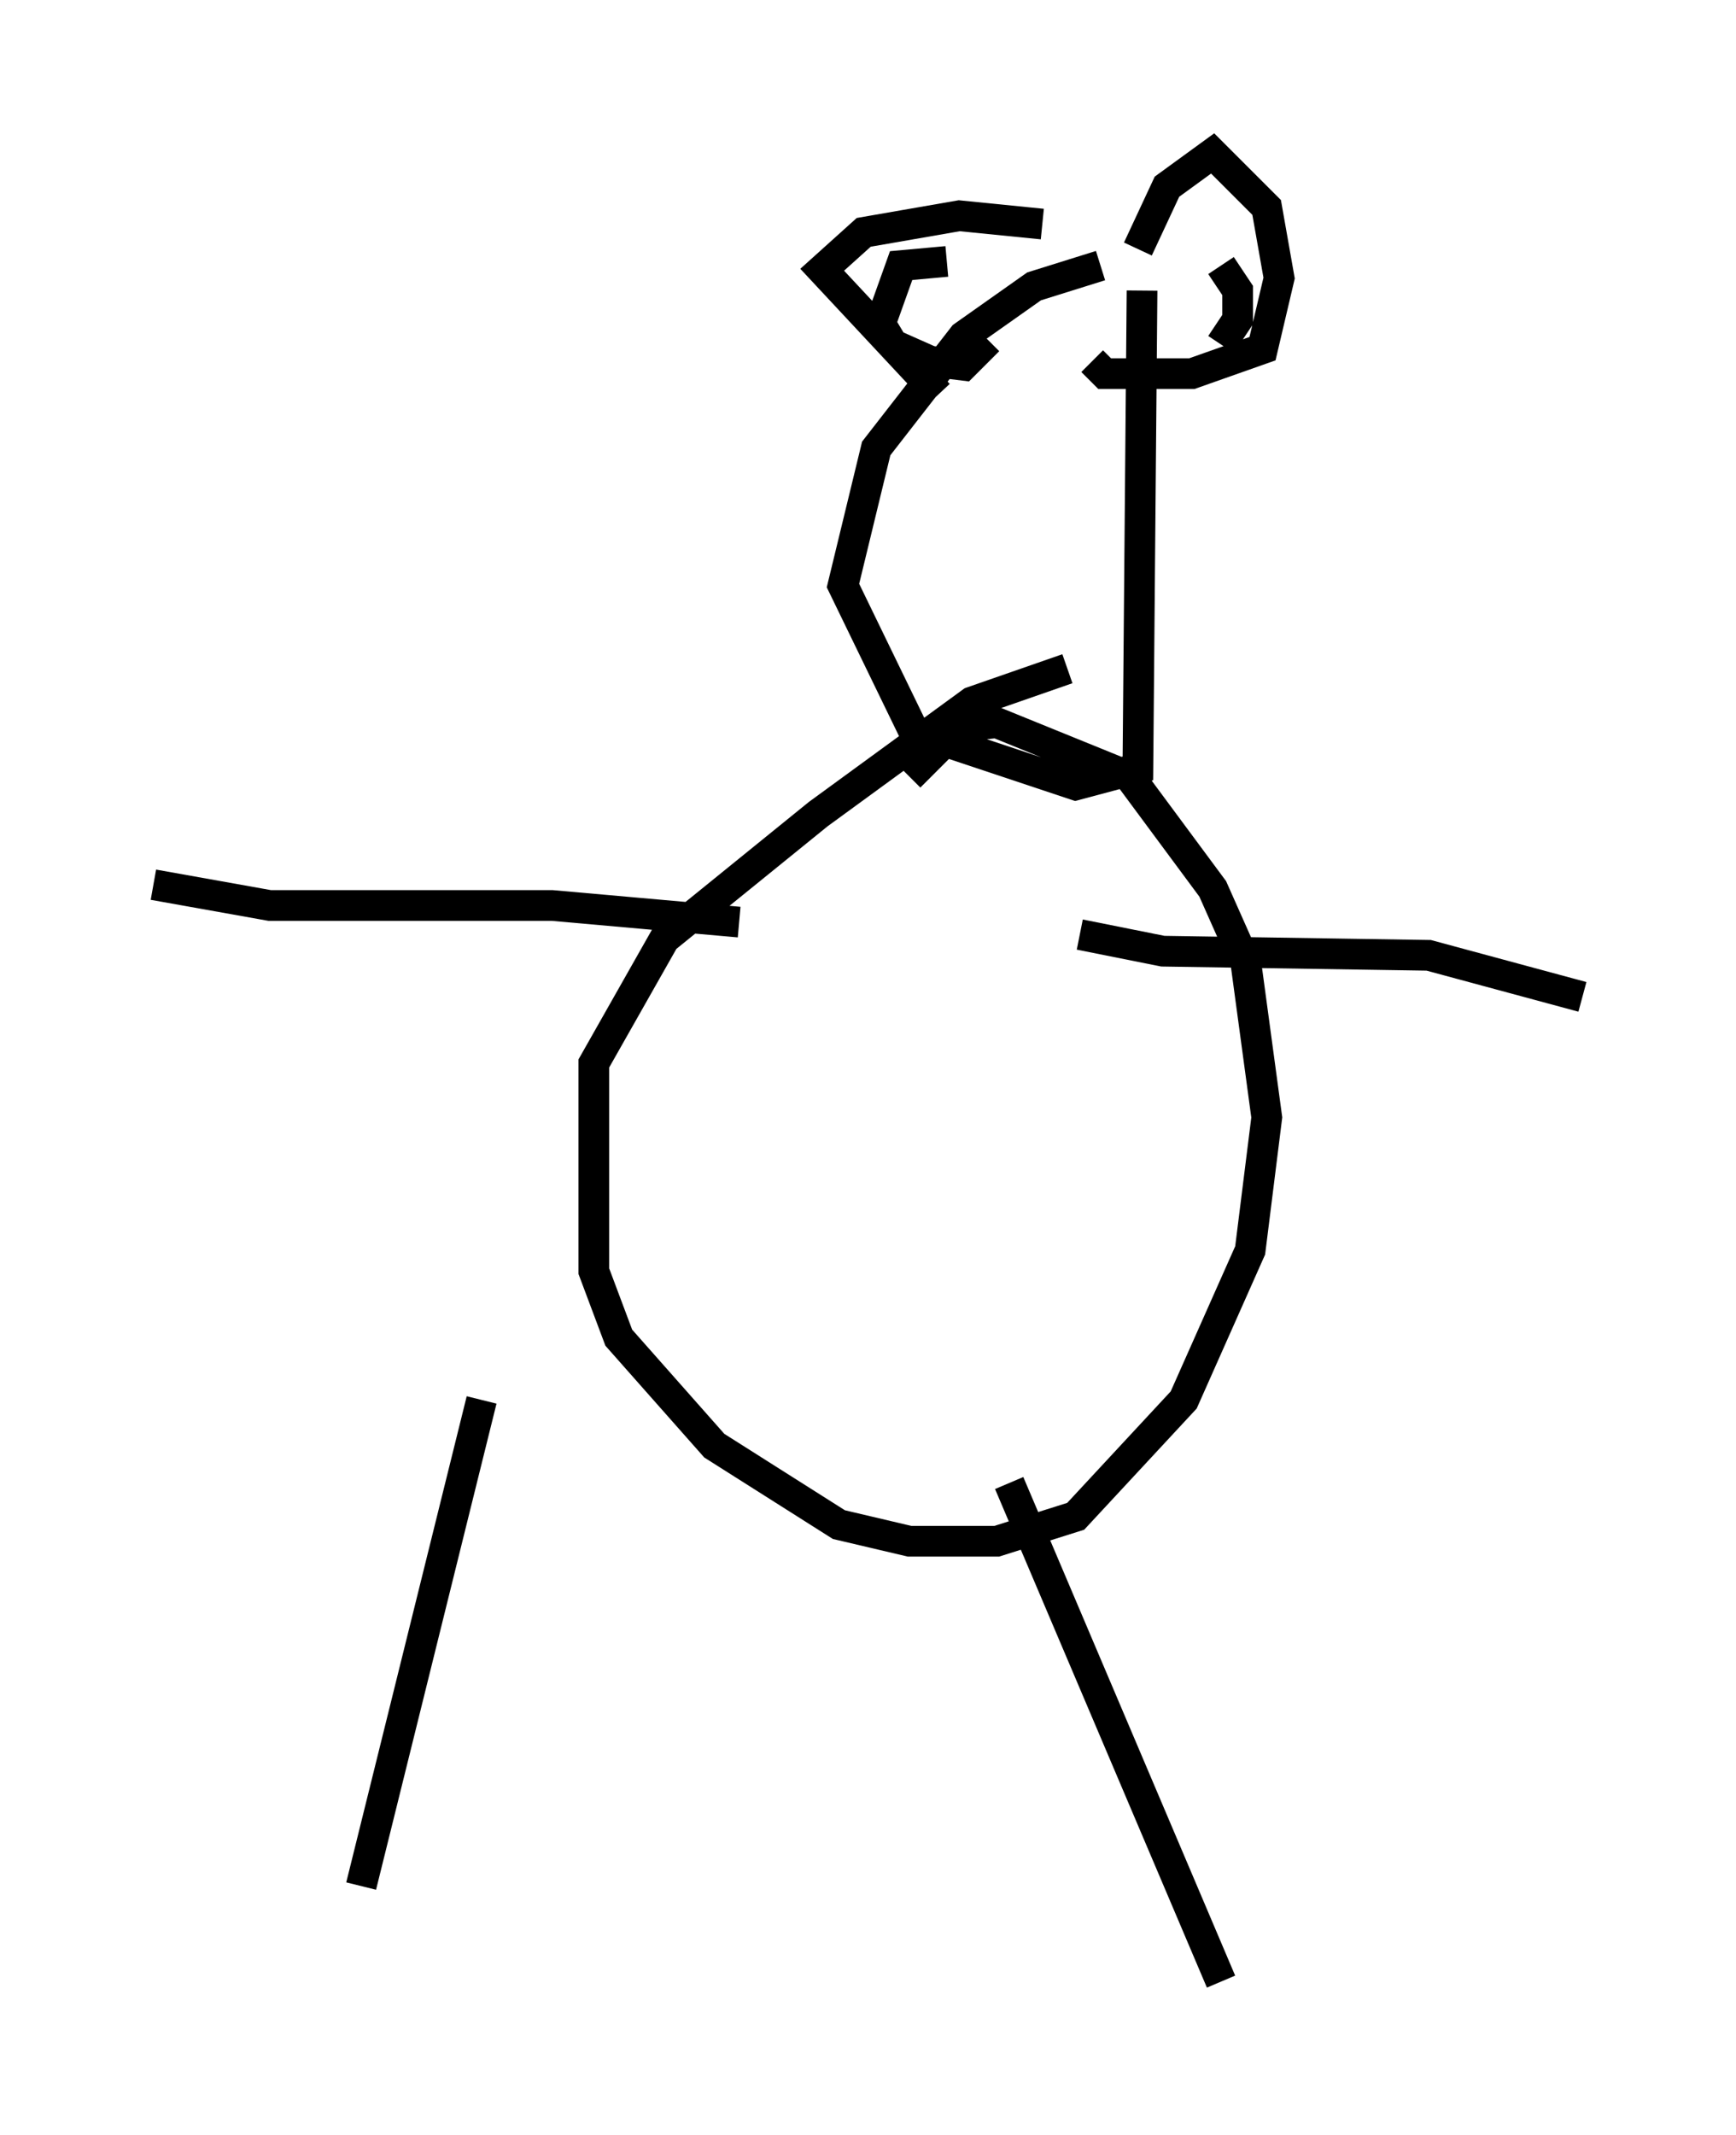 <?xml version="1.0" encoding="utf-8" ?>
<svg baseProfile="full" height="69.539" version="1.1" width="56.549" xmlns="http://www.w3.org/2000/svg" xmlns:ev="http://www.w3.org/2001/xml-events" xmlns:xlink="http://www.w3.org/1999/xlink"><defs /><rect fill="white" height="69.539" width="56.549" x="0" y="0" /><path d="M35.717, 22.05 m-0.947, -0.271 l-3.112, 1.083 -5.007, 3.654 l-5.007, 4.059 -2.3, 4.059 l0.0, 6.766 0.812, 2.165 l3.112, 3.518 4.059, 2.571 l2.3, 0.541 2.842, 0.0 l2.571, -0.812 3.518, -3.789 l2.165, -4.871 0.541, -4.33 l-0.677, -5.007 -1.083, -2.436 l-2.706, -3.654 -4.33, -1.759 l-1.218, 0.135 -1.624, 1.624 m-13.938, 20.297 l-3.924, 15.832 m21.109, -13.126 l6.901, 16.238 m-15.697, -34.506 l-6.089, -0.541 -9.202, 0.0 l-3.789, -0.677 m30.176, 1.624 l2.706, 0.541 8.66, 0.135 l5.007, 1.353 m-15.697, -23.816 l-2.165, 0.677 -2.3, 1.624 l-2.842, 3.654 -1.083, 4.465 l2.3, 4.736 5.277, 1.759 l2.03, -0.541 0.135, -15.561 m-0.135, -1.353 l0.947, -2.03 1.488, -1.083 l1.759, 1.759 0.406, 2.3 l-0.541, 2.3 -2.3, 0.812 l-2.842, 0.0 -0.406, -0.406 m-1.624, -4.465 l-2.706, -0.271 -3.112, 0.541 l-1.353, 1.218 3.789, 4.059 m0.271, -4.33 l-1.488, 0.135 -0.677, 1.894 l0.406, 0.677 1.218, 0.541 l1.083, 0.135 0.812, -0.812 m7.578, -2.436 l0.541, 0.812 0.0, 0.947 l-0.541, 0.812 " fill="none" stroke="black" stroke-width="1" /></svg>